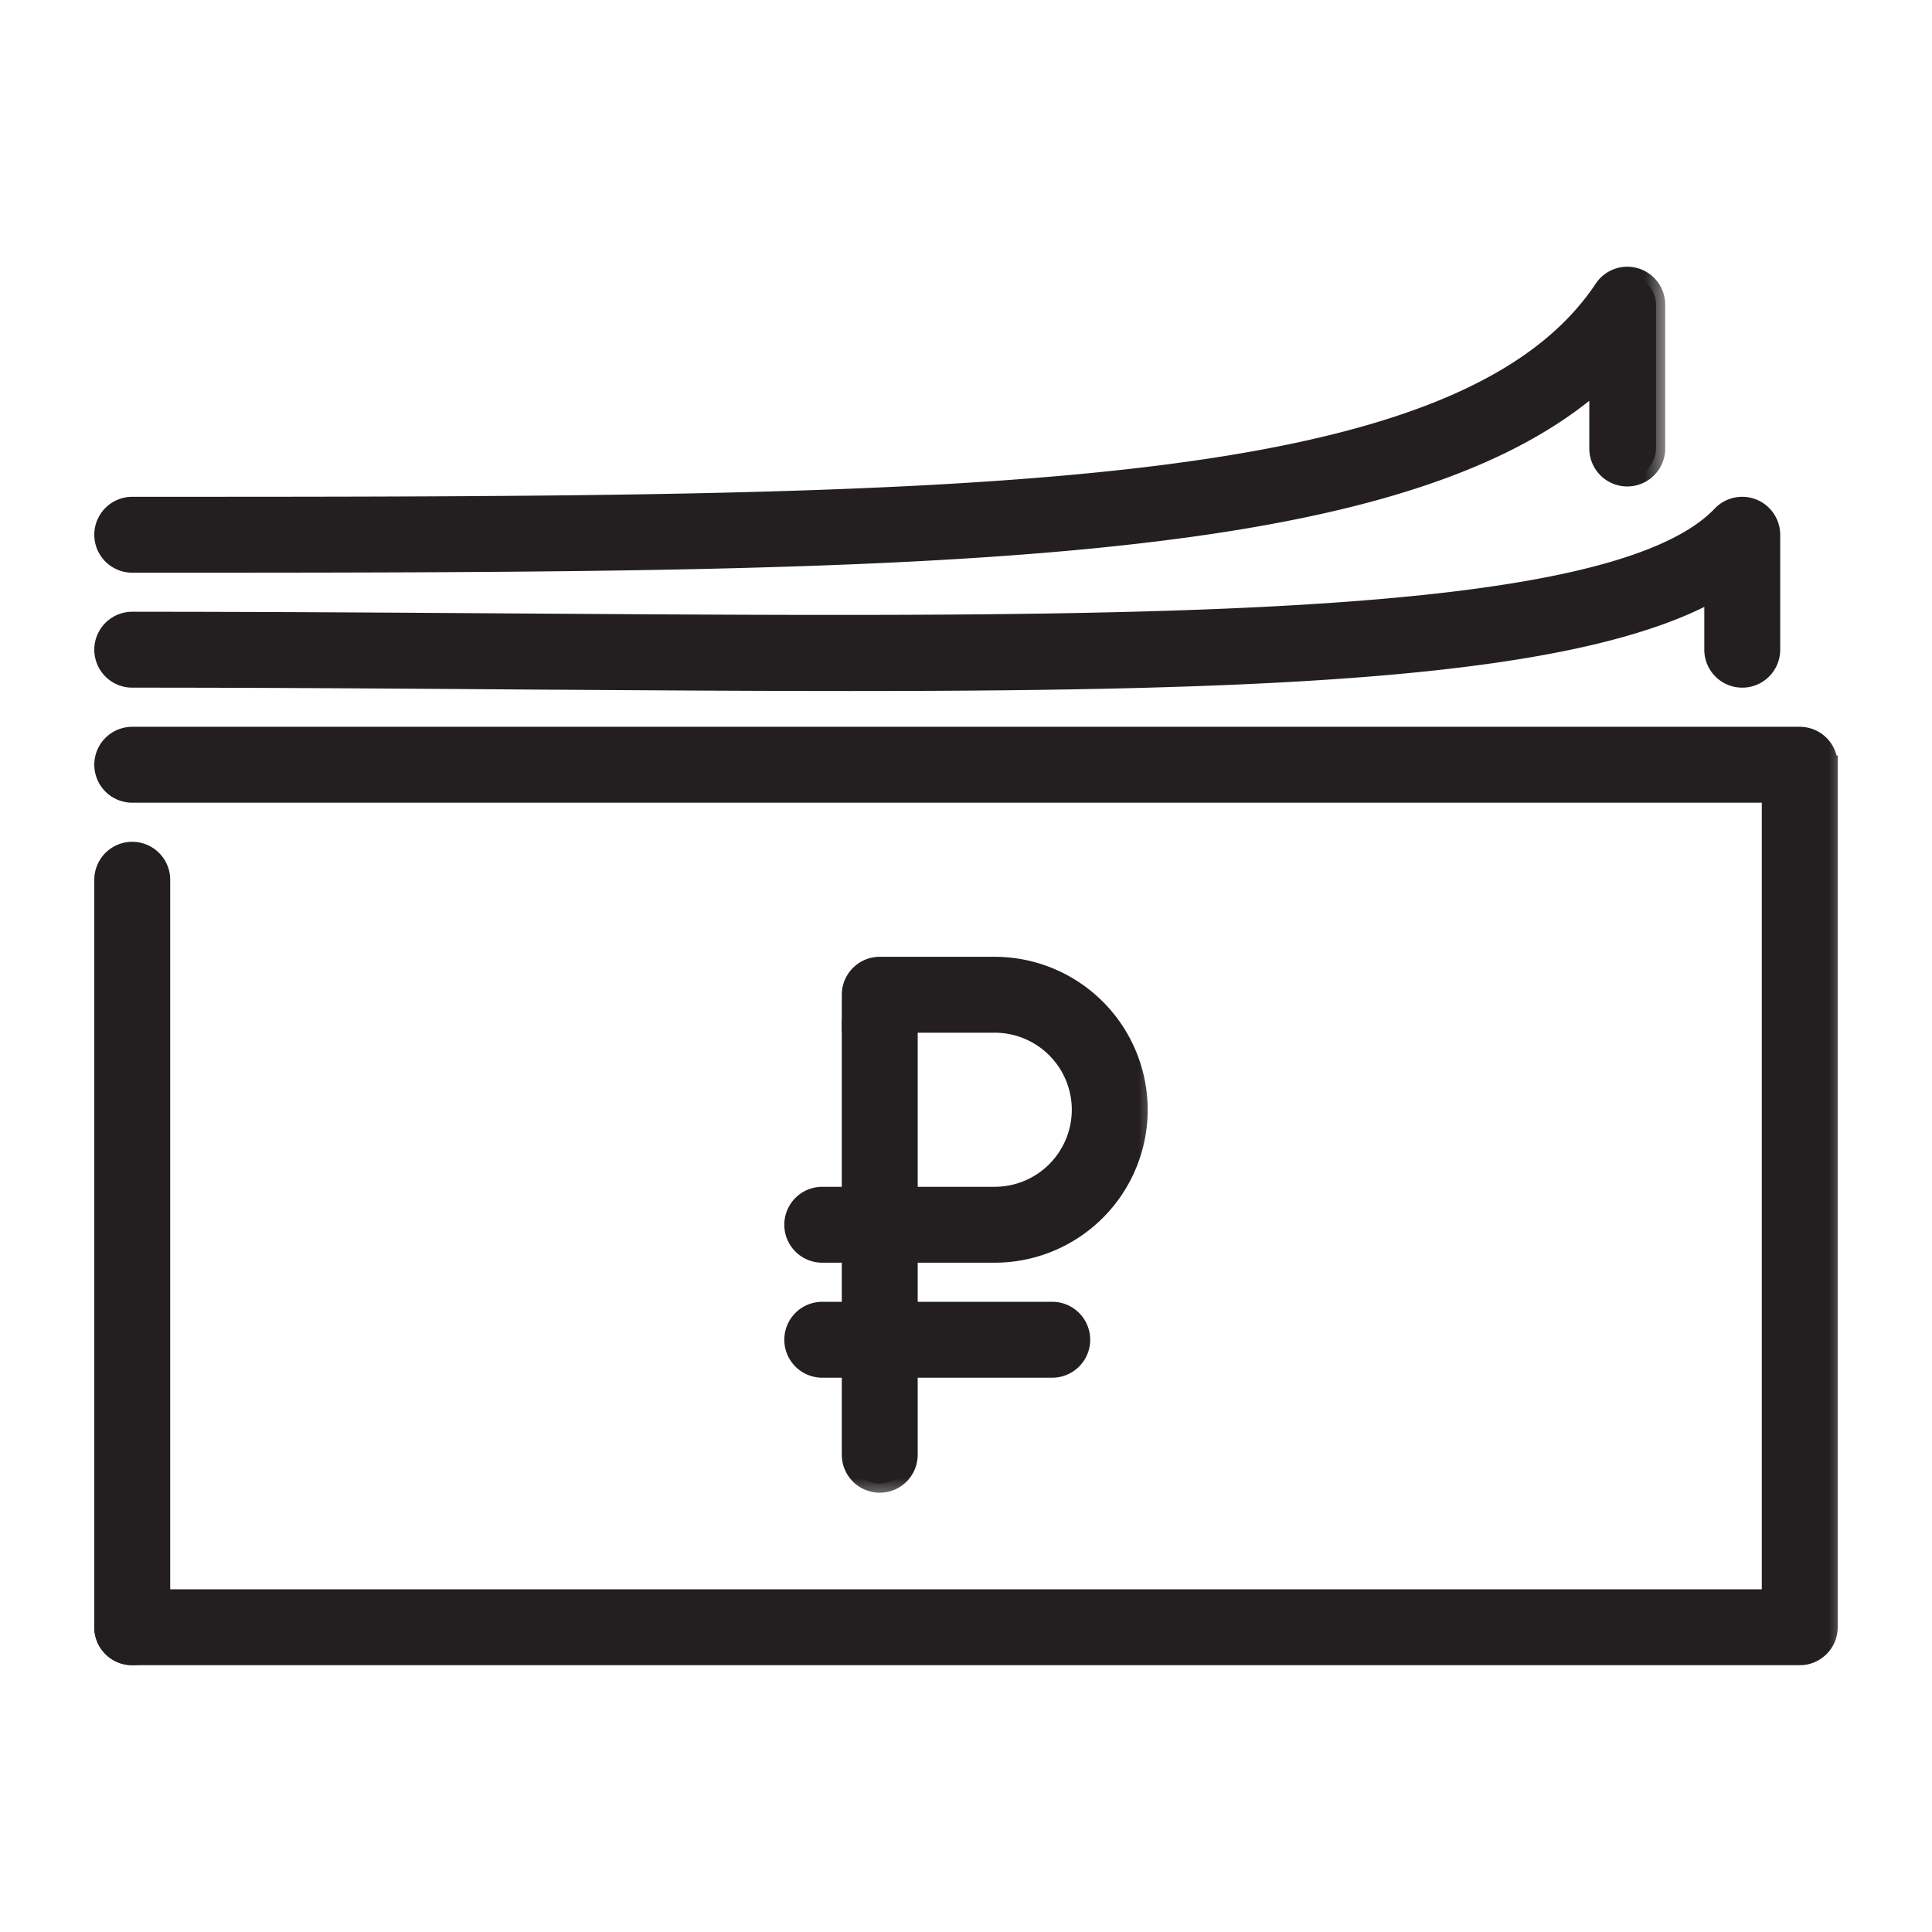 <svg width="42" height="42" fill="none" xmlns="http://www.w3.org/2000/svg"><mask id="a" maskUnits="userSpaceOnUse" x="1.25" y="5" width="35" height="8" fill="#000"><path fill="#fff" d="M1.25 5h35v8h-35z"/><path d="M2.875 12.25a.625.625 0 010-1.25c17.98 0 28.832 0 31.98-4.721A.624.624 0 0136 6.625V9.75a.625.625 0 01-1.25 0V8.283C30.3 12.25 19.602 12.25 2.875 12.25z"/></mask><path d="M2.875 12.25a.625.625 0 010-1.25c17.98 0 28.832 0 31.98-4.721A.624.624 0 0136 6.625V9.75a.625.625 0 01-1.25 0V8.283C30.3 12.25 19.602 12.25 2.875 12.25z" fill="#231F20"/><path d="M2.875 12.25a.625.625 0 010-1.25c17.98 0 28.832 0 31.98-4.721A.624.624 0 0136 6.625V9.75a.625.625 0 01-1.25 0V8.283C30.3 12.25 19.602 12.25 2.875 12.25z" stroke="#231F20" stroke-width=".4" mask="url(#a)"/><mask id="b" maskUnits="userSpaceOnUse" x="1.25" y="10" width="38" height="6" fill="#000"><path fill="#fff" d="M1.25 10h38v6h-38z"/><path d="M18.474 14.822c-2.225 0-4.608-.017-7.142-.033-2.69-.02-5.518-.04-8.457-.04a.625.625 0 010-1.25c2.942 0 5.772.02 8.465.038 13.24.087 23.696.163 26.081-2.343a.626.626 0 011.079.43v2.5a.625.625 0 01-1.25 0v-1.26c-3.01 1.673-9.514 1.958-18.776 1.958z"/></mask><path d="M18.474 14.822c-2.225 0-4.608-.017-7.142-.033-2.69-.02-5.518-.04-8.457-.04a.625.625 0 010-1.25c2.942 0 5.772.02 8.465.038 13.24.087 23.696.163 26.081-2.343a.626.626 0 011.079.43v2.5a.625.625 0 01-1.25 0v-1.26c-3.01 1.673-9.514 1.958-18.776 1.958z" fill="#231F20"/><path d="M18.474 14.822c-2.225 0-4.608-.017-7.142-.033-2.69-.02-5.518-.04-8.457-.04a.625.625 0 010-1.25c2.942 0 5.772.02 8.465.038 13.24.087 23.696.163 26.081-2.343a.626.626 0 011.079.43v2.5a.625.625 0 01-1.25 0v-1.26c-3.01 1.673-9.514 1.958-18.776 1.958z" stroke="#231F20" stroke-width=".4" mask="url(#b)"/><mask id="c" maskUnits="userSpaceOnUse" x="1.25" y="15" width="39" height="22" fill="#000"><path fill="#fff" d="M1.25 15h39v22h-39z"/><path d="M2.875 16a.625.625 0 000 1.25H38.5v17.5H2.875a.625.625 0 000 1.25h36.25c.345 0 .625-.28.625-.625v-18.75a.625.625 0 00-.625-.625H2.875z"/></mask><path d="M2.875 16a.625.625 0 000 1.25H38.5v17.5H2.875a.625.625 0 000 1.25h36.25c.345 0 .625-.28.625-.625v-18.75a.625.625 0 00-.625-.625H2.875z" fill="#231F20"/><path d="M2.875 16a.625.625 0 000 1.25H38.5v17.5H2.875a.625.625 0 000 1.25h36.25c.345 0 .625-.28.625-.625v-18.75a.625.625 0 00-.625-.625H2.875z" stroke="#231F20" stroke-width=".4" mask="url(#c)"/><mask id="d" maskUnits="userSpaceOnUse" x="1.25" y="17.5" width="3" height="19" fill="#000"><path fill="#fff" d="M1.25 17.5h3v19h-3z"/><path d="M2.25 19.125v16.251a.625.625 0 001.25 0V19.125a.625.625 0 00-1.25 0z"/></mask><path d="M2.25 19.125v16.251a.625.625 0 001.25 0V19.125a.625.625 0 00-1.25 0z" fill="#231F20"/><path d="M2.25 19.125v16.251a.625.625 0 001.25 0V19.125a.625.625 0 00-1.25 0z" stroke="#231F20" stroke-width=".4" mask="url(#d)"/><mask id="e" maskUnits="userSpaceOnUse" x="16.25" y="20" width="9" height="8" fill="#000"><path fill="#fff" d="M16.25 20h9v8h-9z"/><path d="M17.875 27.25a.625.625 0 010-1.25h3.75a1.877 1.877 0 001.875-1.875 1.877 1.877 0 00-1.875-1.875H18.5v-.625c0-.345.28-.625.625-.625h2.5a3.13 3.13 0 013.125 3.125 3.128 3.128 0 01-3.125 3.125h-3.75z"/></mask><path d="M17.875 27.25a.625.625 0 010-1.25h3.75a1.877 1.877 0 001.875-1.875 1.877 1.877 0 00-1.875-1.875H18.5v-.625c0-.345.28-.625.625-.625h2.5a3.13 3.13 0 013.125 3.125 3.128 3.128 0 01-3.125 3.125h-3.75z" fill="#231F20"/><path d="M17.875 27.25a.625.625 0 010-1.25h3.75a1.877 1.877 0 001.875-1.875 1.877 1.877 0 00-1.875-1.875H18.5v-.625c0-.345.28-.625.625-.625h2.5a3.13 3.13 0 013.125 3.125 3.128 3.128 0 01-3.125 3.125h-3.75z" stroke="#231F20" stroke-width=".4" mask="url(#e)"/><mask id="f" maskUnits="userSpaceOnUse" x="17.5" y="20.625" width="3" height="12" fill="#000"><path fill="#fff" d="M17.5 20.625h3v12h-3z"/><path d="M19.125 32.25a.625.625 0 01-.625-.625V22.25a.625.625 0 011.25 0v9.375c0 .345-.28.625-.625.625z"/></mask><path d="M19.125 32.25a.625.625 0 01-.625-.625V22.25a.625.625 0 011.25 0v9.375c0 .345-.28.625-.625.625z" fill="#231F20"/><path d="M19.125 32.25a.625.625 0 01-.625-.625V22.25a.625.625 0 011.25 0v9.375c0 .345-.28.625-.625.625z" stroke="#231F20" stroke-width=".4" mask="url(#f)"/><mask id="g" maskUnits="userSpaceOnUse" x="16.25" y="27.5" width="8" height="3" fill="#000"><path fill="#fff" d="M16.25 27.5h8v3h-8z"/><path d="M22.875 29.75h-5a.625.625 0 010-1.25h5a.625.625 0 010 1.25z"/></mask><path d="M22.875 29.75h-5a.625.625 0 010-1.25h5a.625.625 0 010 1.25z" fill="#231F20"/><path d="M22.875 29.75h-5a.625.625 0 010-1.25h5a.625.625 0 010 1.25z" stroke="#231F20" stroke-width=".4" mask="url(#g)"/></svg>